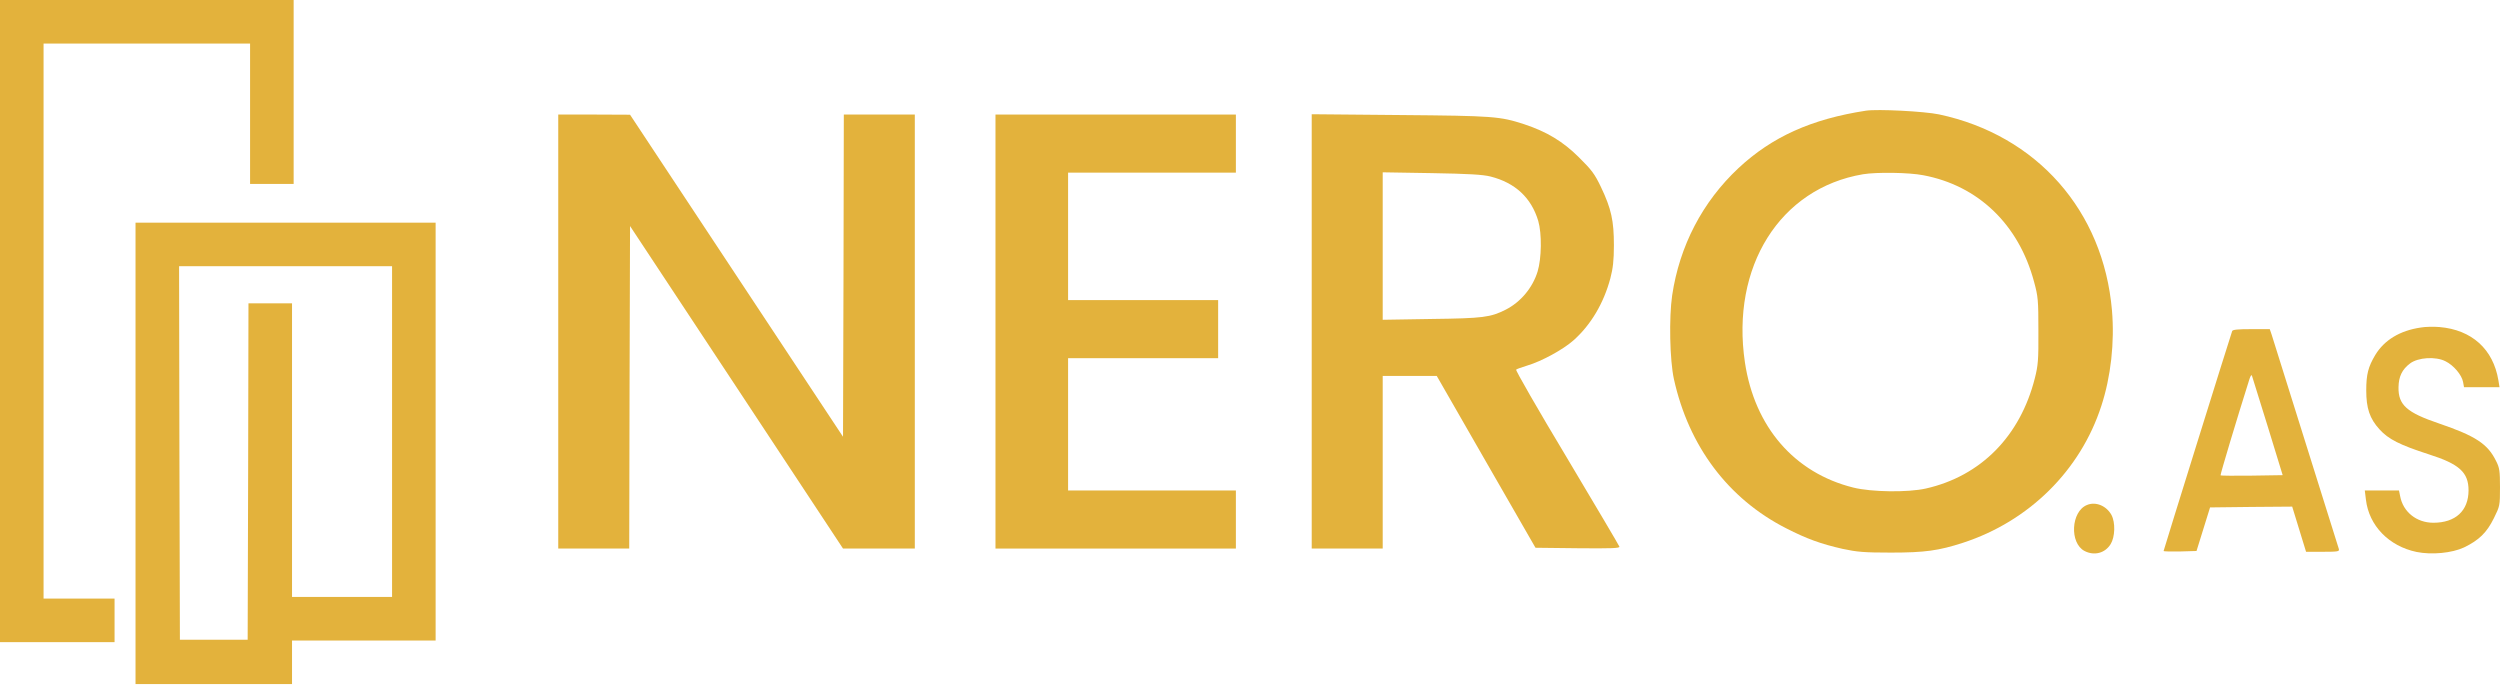 <svg width="2066" height="566" viewBox="0 0 2066 566" fill="none" xmlns="http://www.w3.org/2000/svg">
<path d="M0 265.333V530.667H47.333H94.667V512.667V494.667H65.333H36V265.333V36H121.333H206.667V94V152H224.667H242.667V76V2.31862e-05H121.333H0V265.333Z" fill="#E3B23C"/>
<path d="M1542 91.467C1496.93 98.4 1464.4 113.067 1436.67 138.933C1406.93 166.8 1388 203.067 1381.87 244.133C1379.2 262.533 1379.87 297.6 1383.33 313.333C1395.6 368.8 1428.13 412.133 1476 436.533C1493.2 445.333 1504.67 449.467 1522.8 453.6C1534.67 456.133 1540.4 456.667 1562.67 456.667C1590.67 456.667 1602.13 455.067 1622.27 448.533C1676.67 430.8 1719.2 388.933 1736.53 335.467C1744.4 311.467 1747.6 282.933 1745.33 256.533C1738.27 174.133 1683.2 111.733 1602.4 94.533C1590.27 92 1551.73 90 1542 91.467ZM1589.33 144.8C1634.8 153.333 1668.27 185.467 1680.93 232.8C1684.27 245.067 1684.53 248 1684.53 273.333C1684.67 297.467 1684.27 302 1681.6 312.533C1669.47 360.533 1636.93 393.467 1591.47 403.733C1576.67 407.067 1546.53 406.667 1531.6 402.933C1482.8 390.8 1450 352.8 1442 299.467C1430.27 220.4 1470.93 155.6 1539.6 144C1550.93 142.133 1577.73 142.533 1589.33 144.8Z" fill="#E3B23C"/>
<path d="M461.333 274V453.333H490.667H520L520.267 320L520.667 186.8L608.667 320L696.667 453.333H726.4H756V274V94.667H726.667H697.333L697.067 227.867L696.667 360.933L608.667 227.867L520.667 94.8L491.067 94.667H461.333V274Z" fill="#E3B23C"/>
<path d="M822.667 274V453.333H922H1021.33V429.333V405.333H952H882.667V350.667V296H944.667H1006.67V272V248H944.667H882.667V195.333V142.667H952H1021.33V118.667V94.667H922H822.667V274Z" fill="#E3B23C"/>
<path d="M1084 273.867V453.333H1113.33H1142.67V382V310.667H1165.07H1187.33L1228.13 381.733L1268.93 452.667L1304 453.067C1331.73 453.333 1338.8 453.067 1338.27 451.733C1338 450.8 1318.4 417.733 1294.8 378.133C1271.07 338.667 1252.27 305.867 1252.93 305.467C1253.47 304.933 1257.6 303.467 1262 302.133C1274.13 298.533 1291.87 288.8 1300.4 281.2C1314.67 268.533 1325.33 250.533 1330.8 230C1332.93 221.867 1333.73 215.333 1333.73 202.667C1333.73 182.533 1331.6 172.533 1323.07 154.667C1317.87 143.733 1315.33 140.4 1304.8 130C1291.73 116.933 1278.13 108.8 1259.6 102.667C1239.47 96.133 1234.4 95.733 1157.07 95.067L1084 94.4V273.867ZM1231.73 145.867C1252.27 151.067 1265.47 163.467 1271.2 182.533C1274.27 193.067 1274 213.467 1270.67 224.4C1266.53 237.867 1256.67 249.6 1244.4 255.867C1231.73 262.267 1225.73 263.067 1183.07 263.6L1142.67 264.267V203.333V142.4L1183.07 143.067C1213.73 143.6 1225.33 144.267 1231.73 145.867Z" fill="#E3B23C"/>
<path d="M112 374.667V565.333H176.667H241.333V547.333V529.333H300.667H360V356.667V184H236H112V374.667ZM324 356.667V493.333H282.667H241.333V372V250.667H223.333H205.333L205.067 389.6L204.667 528.667H176.667H148.667L148.267 374.267L148 220H236H324V356.667Z" fill="#E3B23C"/>
<path d="M2000.53 270.667C1983.2 273.2 1970.4 281.067 1962.93 293.333C1957.07 303.2 1955.47 309.333 1955.47 322.667C1955.47 337.333 1958.27 345.867 1966.4 354.8C1973.73 362.933 1983.2 367.733 2007.2 375.467C2032.4 383.467 2040 390.4 2040 405.2C2040 422.133 2029.2 432 2010.93 432C1997.07 432 1985.87 423.067 1983.47 410L1982.53 405.333H1968.4H1954.27L1955.2 412.933C1957.73 434.4 1974.13 451.333 1997.07 456.133C2009.6 458.667 2026.27 457.067 2036.27 452.4C2048.67 446.4 2055.07 440.133 2060.93 428.267C2065.87 418.267 2066 417.867 2066 402.8C2066 389.2 2065.6 386.533 2062.8 381.067C2055.87 366.8 2045.73 360.267 2015.73 350C1988.93 340.933 1981.87 334.667 1982.13 320C1982.27 311.2 1985.07 305.333 1991.6 300.4C1998.27 295.333 2012.8 294.4 2020.93 298.533C2027.73 301.867 2034.4 309.867 2035.47 315.6L2036.27 320H2050.93H2065.6L2064.67 314.267C2060.4 288.533 2042.67 272.533 2016 270.267C2011.2 269.867 2004.27 270 2000.53 270.667Z" fill="#E3B23C"/>
<path d="M1844.67 273.6C1842.4 280.133 1788 454.667 1788 455.333C1788 455.733 1794.13 455.867 1801.6 455.733L1815.2 455.333L1820.8 437.333L1826.4 419.333L1860.27 418.933L1894.27 418.667L1900 437.333L1905.73 456H1919.6C1932.27 456 1933.47 455.733 1932.8 453.6C1930.8 447.067 1878.4 280 1877.2 276.267L1875.73 272H1860.53C1849.47 272 1845.07 272.4 1844.67 273.6ZM1874.13 352.667L1886.4 392.667L1860.93 393.067C1847.07 393.2 1835.33 393.2 1835.07 392.8C1834.67 392.4 1848.27 347.067 1858.93 313.333C1859.87 310.4 1860.67 309.333 1861.07 310.667C1861.47 311.733 1867.33 330.667 1874.13 352.667Z" fill="#E3B23C"/>
<path d="M1724.67 417.333C1711.47 422.667 1710.13 448.8 1722.67 455.333C1730.67 459.467 1739.6 457.2 1744.27 449.6C1747.87 443.733 1748.27 431.867 1744.93 425.6C1740.8 418 1731.87 414.267 1724.67 417.333Z" fill="#E3B23C"/>
</svg>
